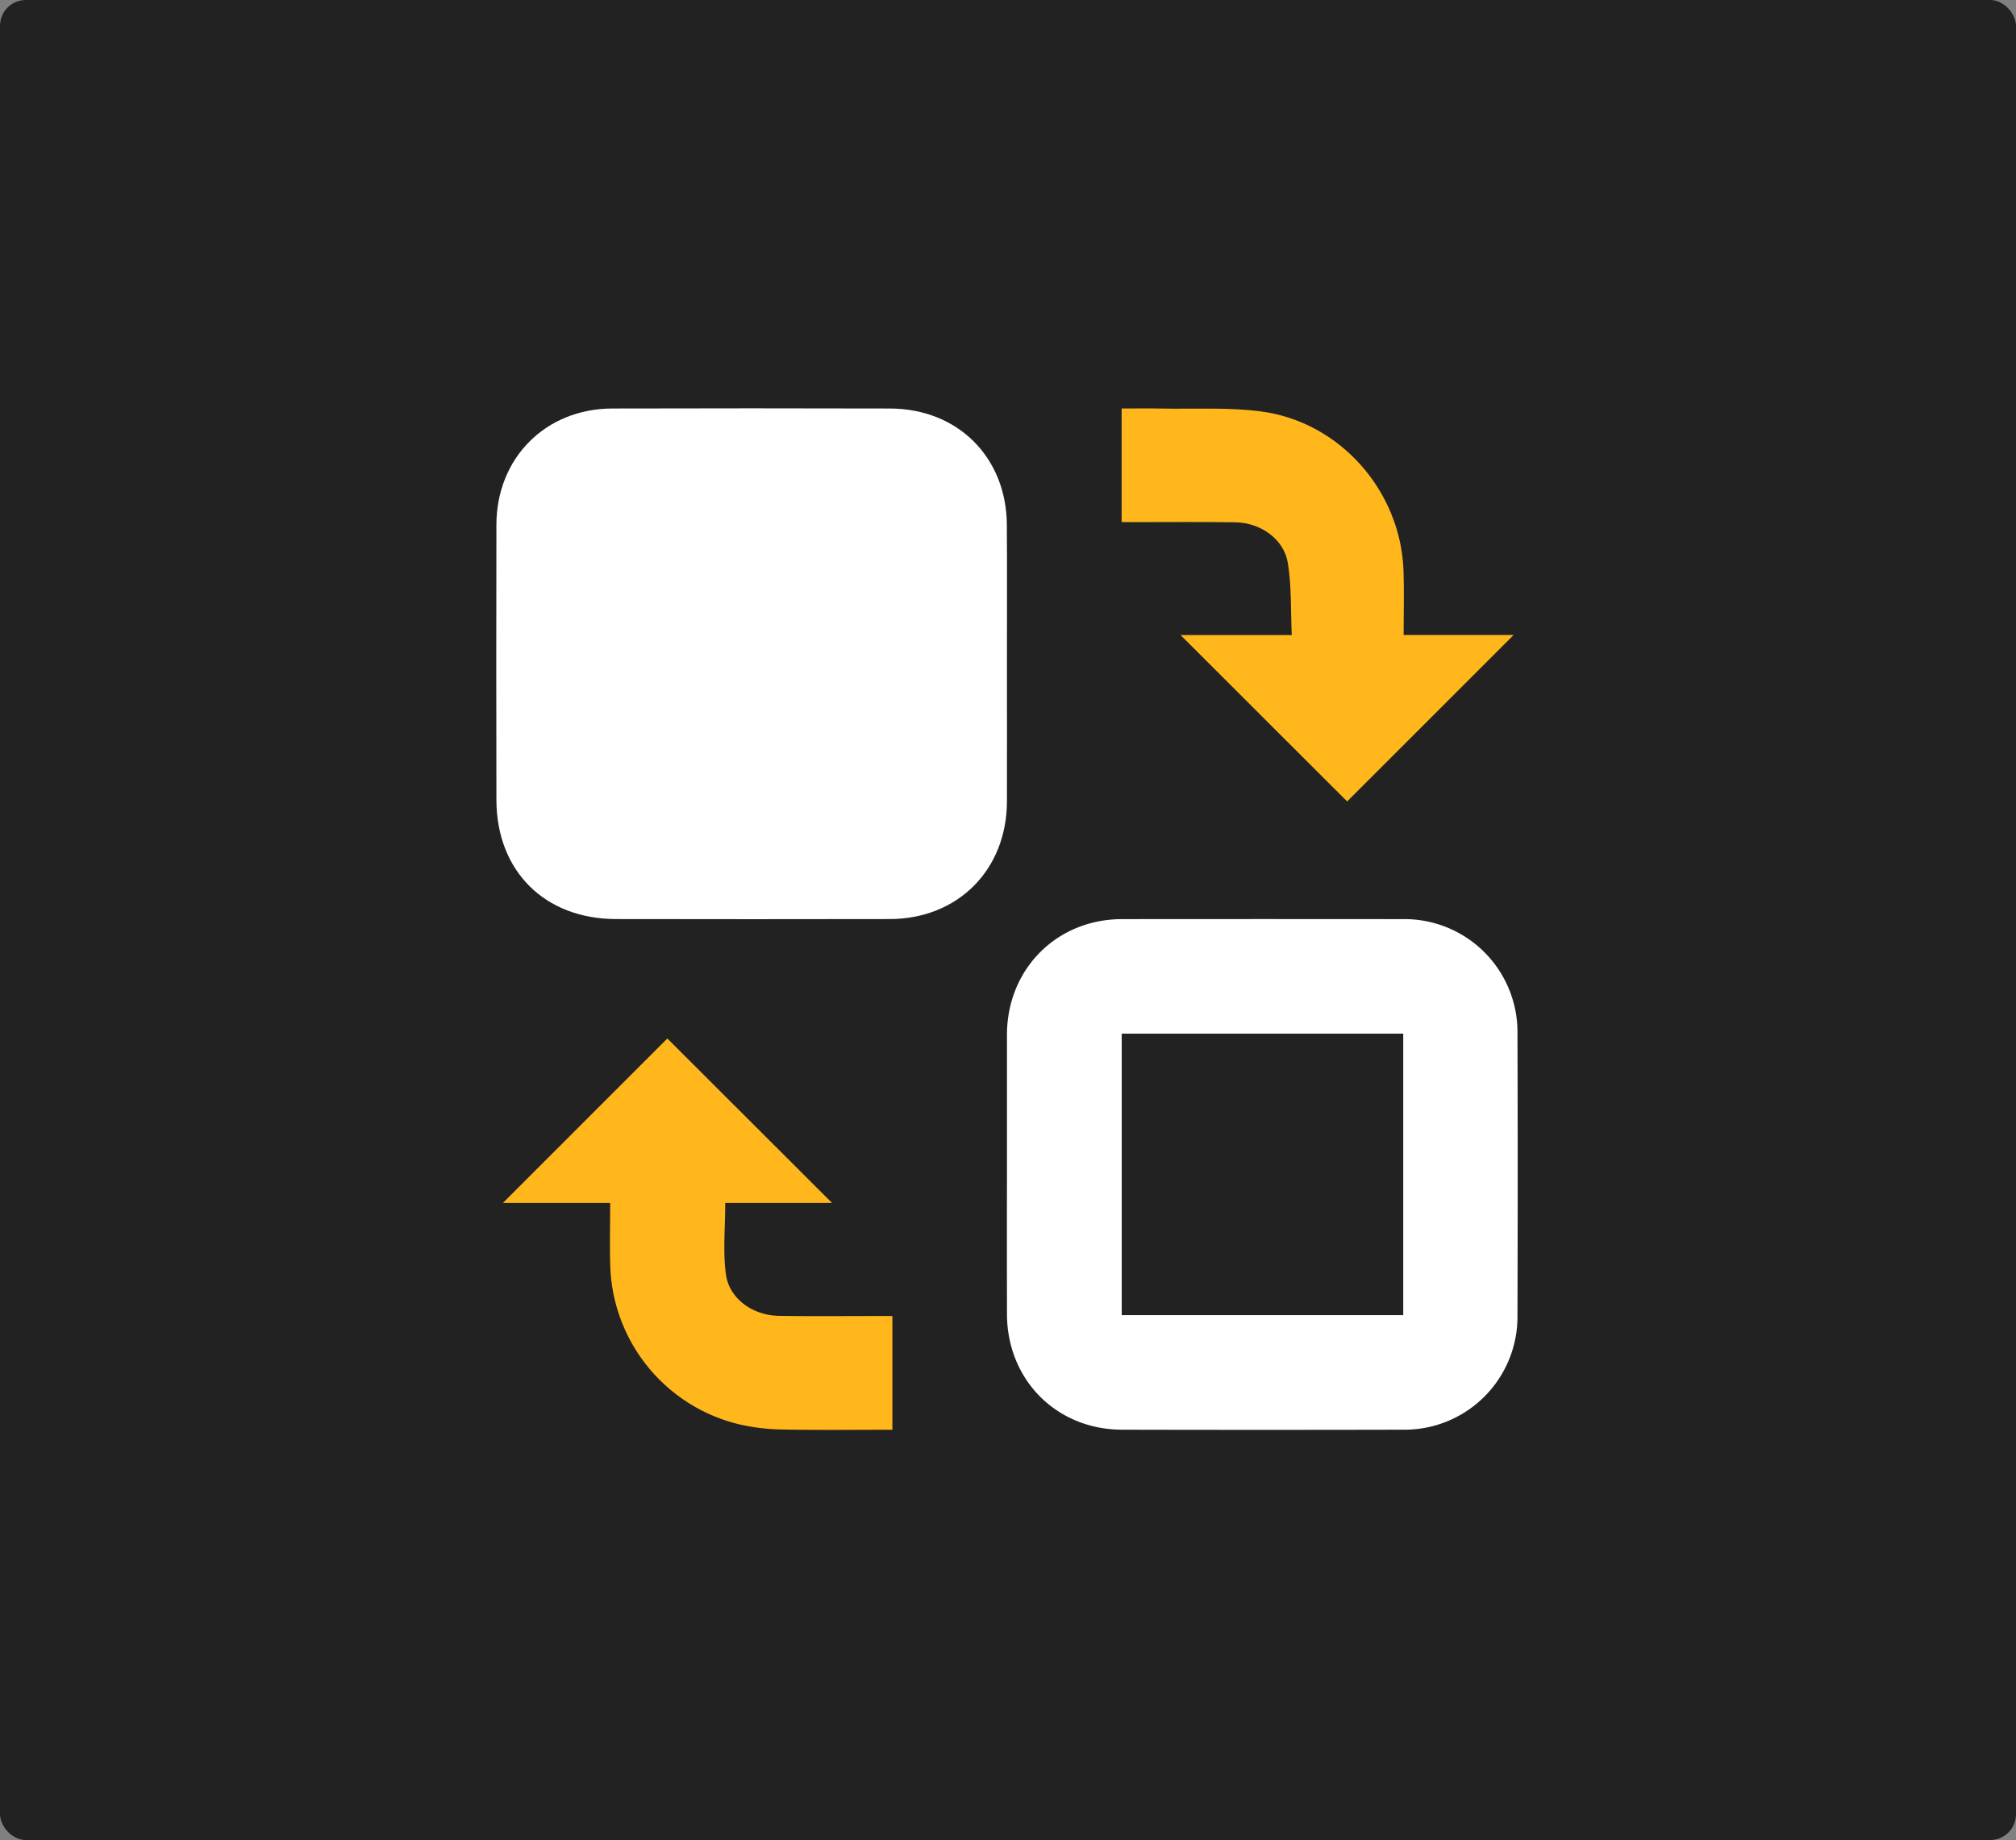 <svg xmlns="http://www.w3.org/2000/svg" width="390" height="356" viewBox="0 0 390 356">
  <rect x="0" y="0" width="390" height="356" fill="#808080" stroke="none"/>
  <g id="Group_1714" data-name="Group 1714" transform="translate(-1390 -2700)">
    <rect id="Rectangle_162" data-name="Rectangle 162" width="390" height="356" rx="5" transform="translate(1390 2700)" fill="#222"/>
    <g id="Group_68" data-name="Group 68" transform="translate(1486 2779)">
      <path id="Path_168" data-name="Path 168" d="M-372.547-245.27c0,8.831.024,17.662,0,26.493-.038,13.221-9.486,22.72-22.672,22.744q-26.488.049-52.975,0c-13.793-.027-23.089-9.3-23.117-23.059q-.054-26.621,0-53.243c.031-12.912,9.521-22.441,22.4-22.475q26.873-.071,53.747,0c13.126.04,22.525,9.434,22.6,22.528C-372.505-263.276-372.549-254.273-372.547-245.27Z" transform="translate(471.342 294.846)" fill="#fff"/>
      <path id="Path_169" data-name="Path 169" d="M-279.644-53.71q0-13.507,0-27.013c.013-12.7,9.608-22.368,22.243-22.38q27.137-.027,54.273,0a21.858,21.858,0,0,1,22.244,22.114q.083,27.27,0,54.541A21.862,21.862,0,0,1-203.12-4.323q-27.136.063-54.273,0c-12.689-.032-22.227-9.666-22.248-22.374Q-279.664-40.2-279.644-53.71Zm76.66-27.235h-54.459V-26.48h54.459Z" transform="translate(378.443 201.931)" fill="#fff"/>
      <path id="Path_170" data-name="Path 170" d="M-225.2-250.968h21.513c-.22-4.783-.027-9.429-.754-13.926-.747-4.624-5.246-7.81-10.162-7.887-6.341-.1-12.685-.032-19.027-.036H-236.6V-294.8c2.55,0,5.094-.041,7.636.008,6.419.124,12.908-.269,19.24.547,15.338,1.976,27.119,15.381,27.656,30.831.14,4.011.021,8.03.021,12.437h21.281l-32.207,32.2Z" transform="translate(357.582 294.834)" fill="#ffb71c"/>
      <path id="Path_171" data-name="Path 171" d="M-448.084-26.471h-20.742l31.805-31.811,31.851,31.81h-20.656c0,4.8-.467,9.366.127,13.79.636,4.741,5.193,7.98,10.261,8.062,6.341.1,12.684.031,19.026.034h2.924v22c-7.112,0-14.118.09-21.119-.044a40.182,40.182,0,0,1-8.386-.971,32.56,32.56,0,0,1-25.074-30.716C-448.189-18.237-448.084-22.165-448.084-26.471Z" transform="translate(470.123 180.203)" fill="#ffb71c"/>
    </g>
  </g>
</svg>
